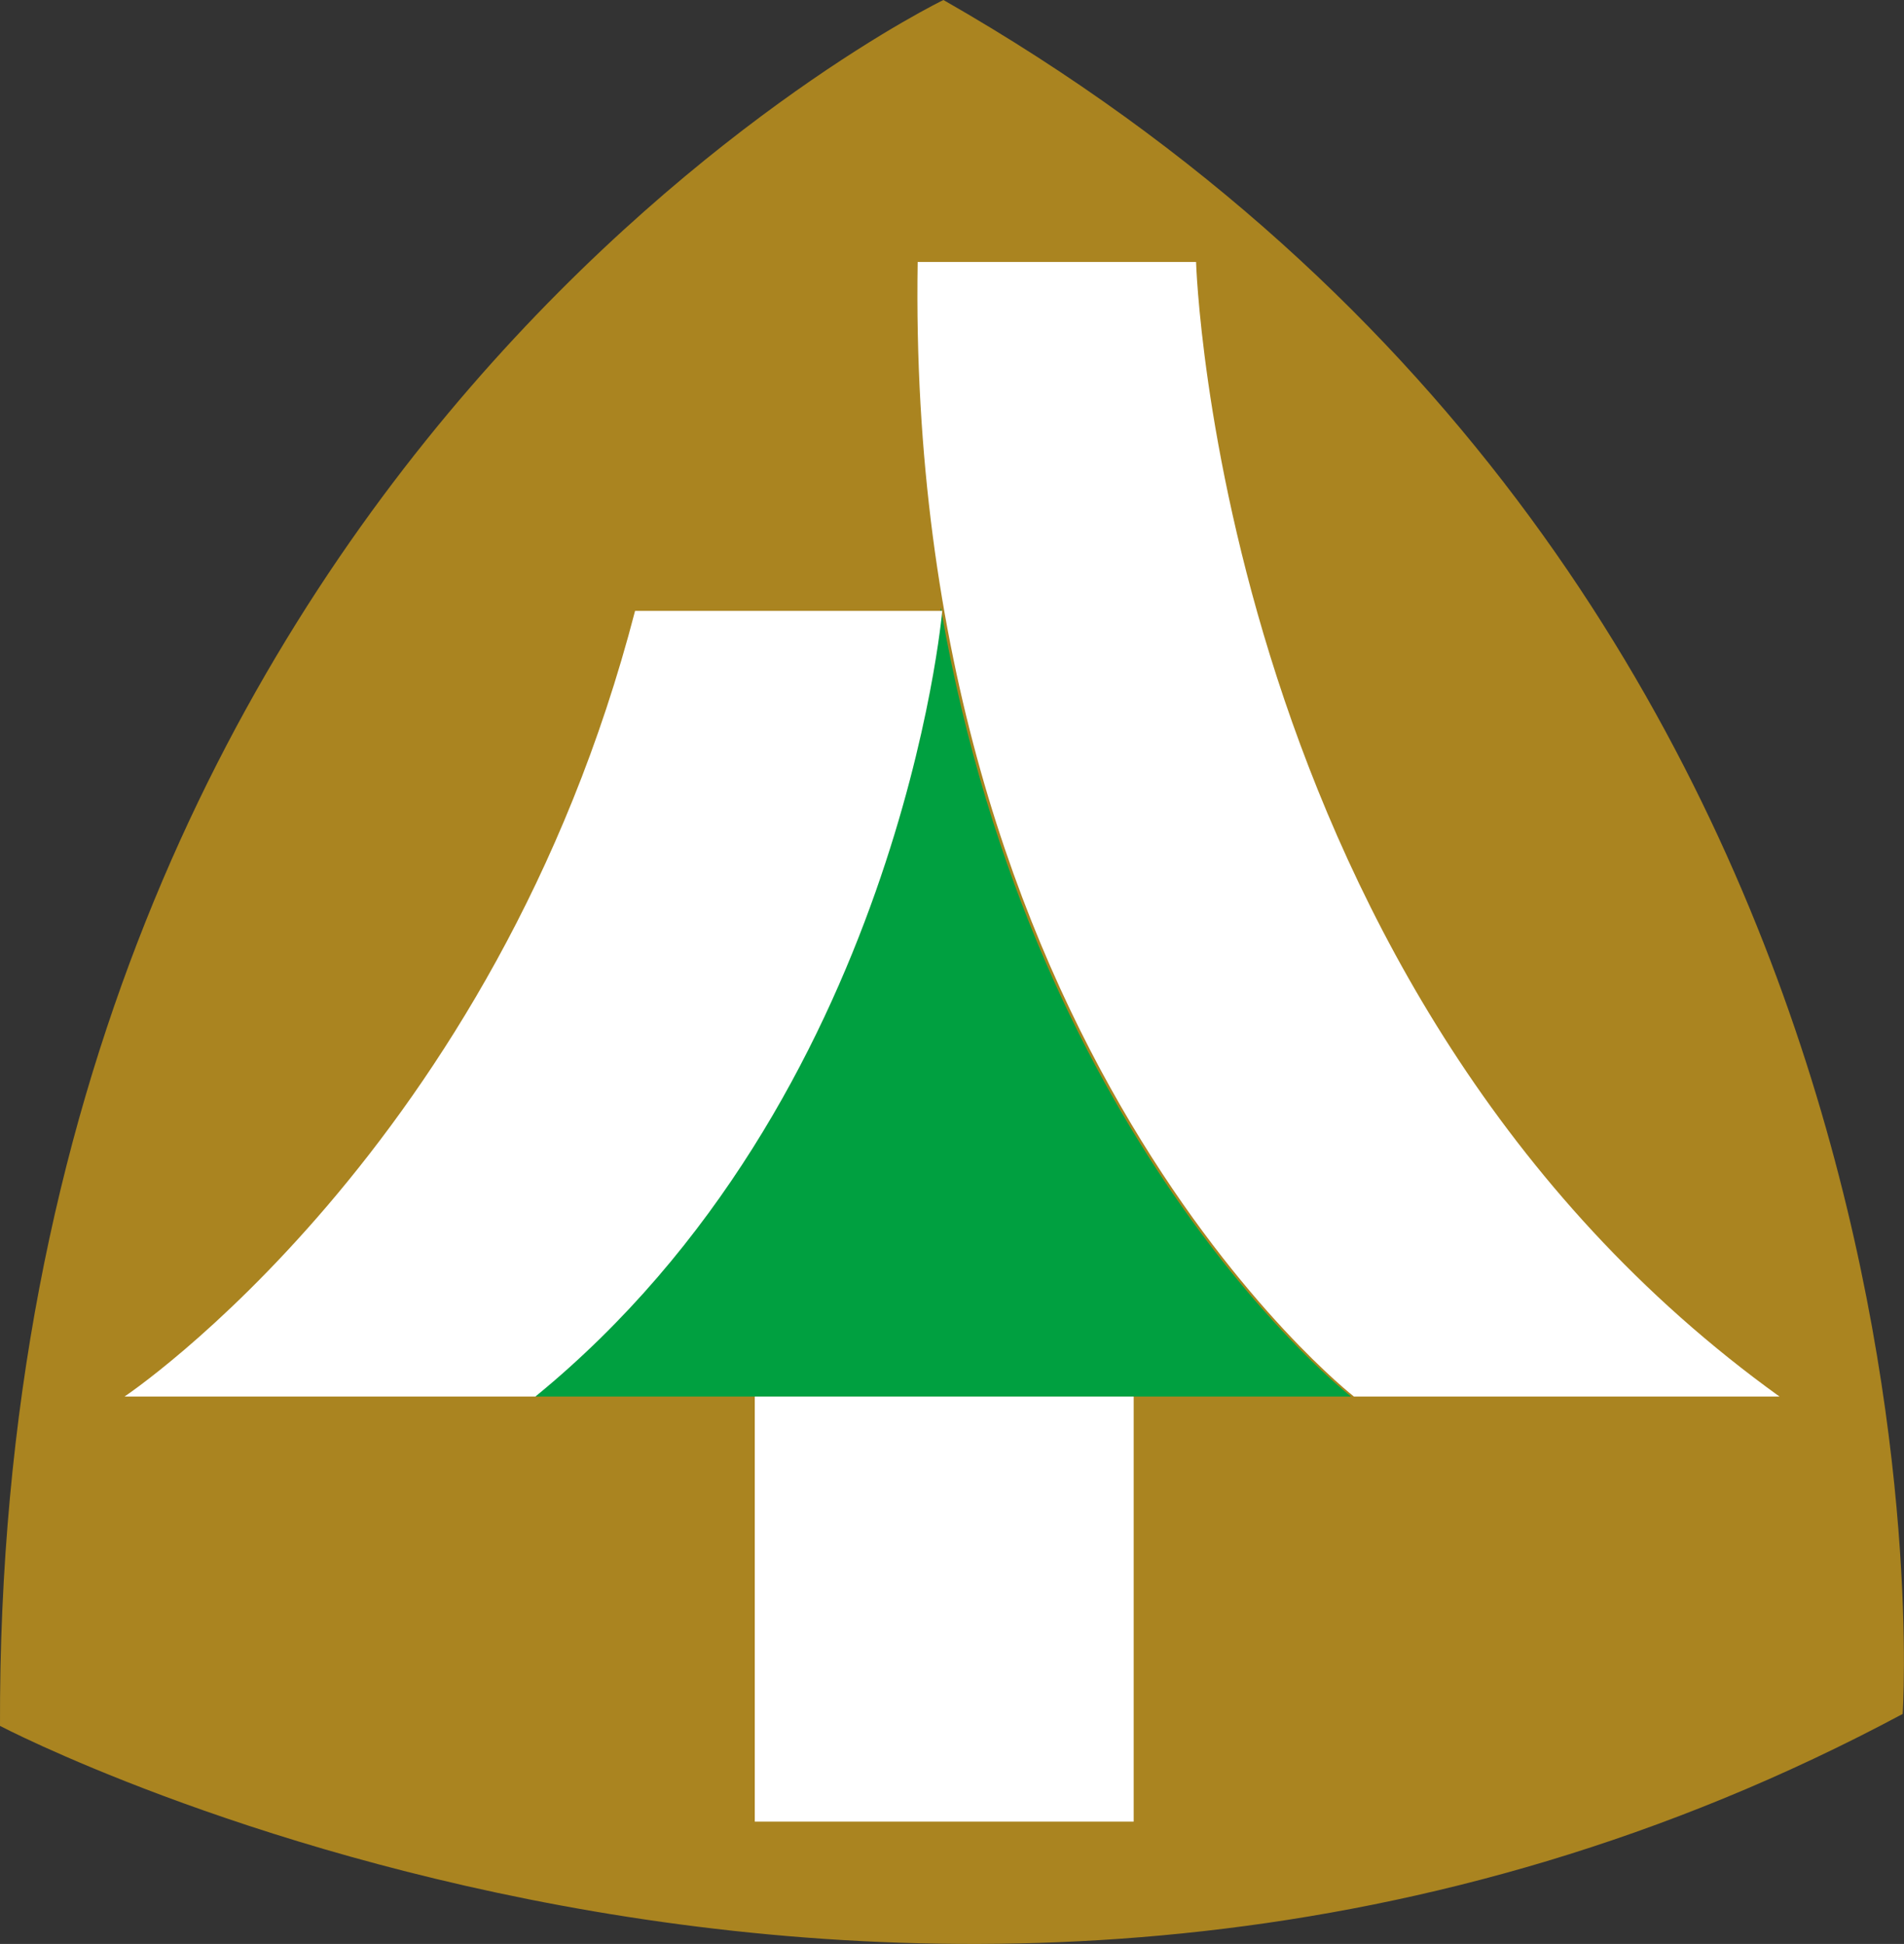 <svg xmlns="http://www.w3.org/2000/svg" width="109.677" height="112" viewBox="0 0 109.677 112">
  <rect x="0" y="0" width="109.677" height="112" fill="#333333" stroke="none"/>
  <g id="Group_865" data-name="Group 865" transform="translate(0 -2)">
    <path id="Path_49" data-name="Path 49" d="M54.345,2S-.228,28.368,0,101.436c0,0,54.688,28.722,109.6-.688C109.605,100.748,113.971,36.064,54.345,2Z" transform="translate(0 0)" fill="#aa8420"/>
    <path id="Path_50" data-name="Path 50" d="M109.274,100.041c-.013-.07-.023-.148-.037-.22-.412,3.595-4.008,29.511-23.52,45.46h47.156S114.753,131.179,109.274,100.041Z" transform="translate(-55.045 -62.818)" fill="#00a040"/>
    <path id="Path_51" data-name="Path 51" d="M20.038,145.628H43.706c21-17.166,23.438-45.267,23.438-45.267H49.45C41.407,131.381,20.038,145.628,20.038,145.628Z" transform="translate(-12.868 -63.165)" fill="#fff"/>
    <path id="Path_52" data-name="Path 52" d="M163.736,44.175H147.7c-.725,45.248,25.133,65.372,25.133,65.372h24.514C164.976,86.258,163.736,44.175,163.736,44.175Z" transform="translate(-94.839 -27.084)" fill="#fff"/>
    <rect id="Rectangle_13" data-name="Rectangle 13" width="21.827" height="24.489" transform="translate(43.477 82.463)" fill="#fff"/>
  </g>
</svg>
